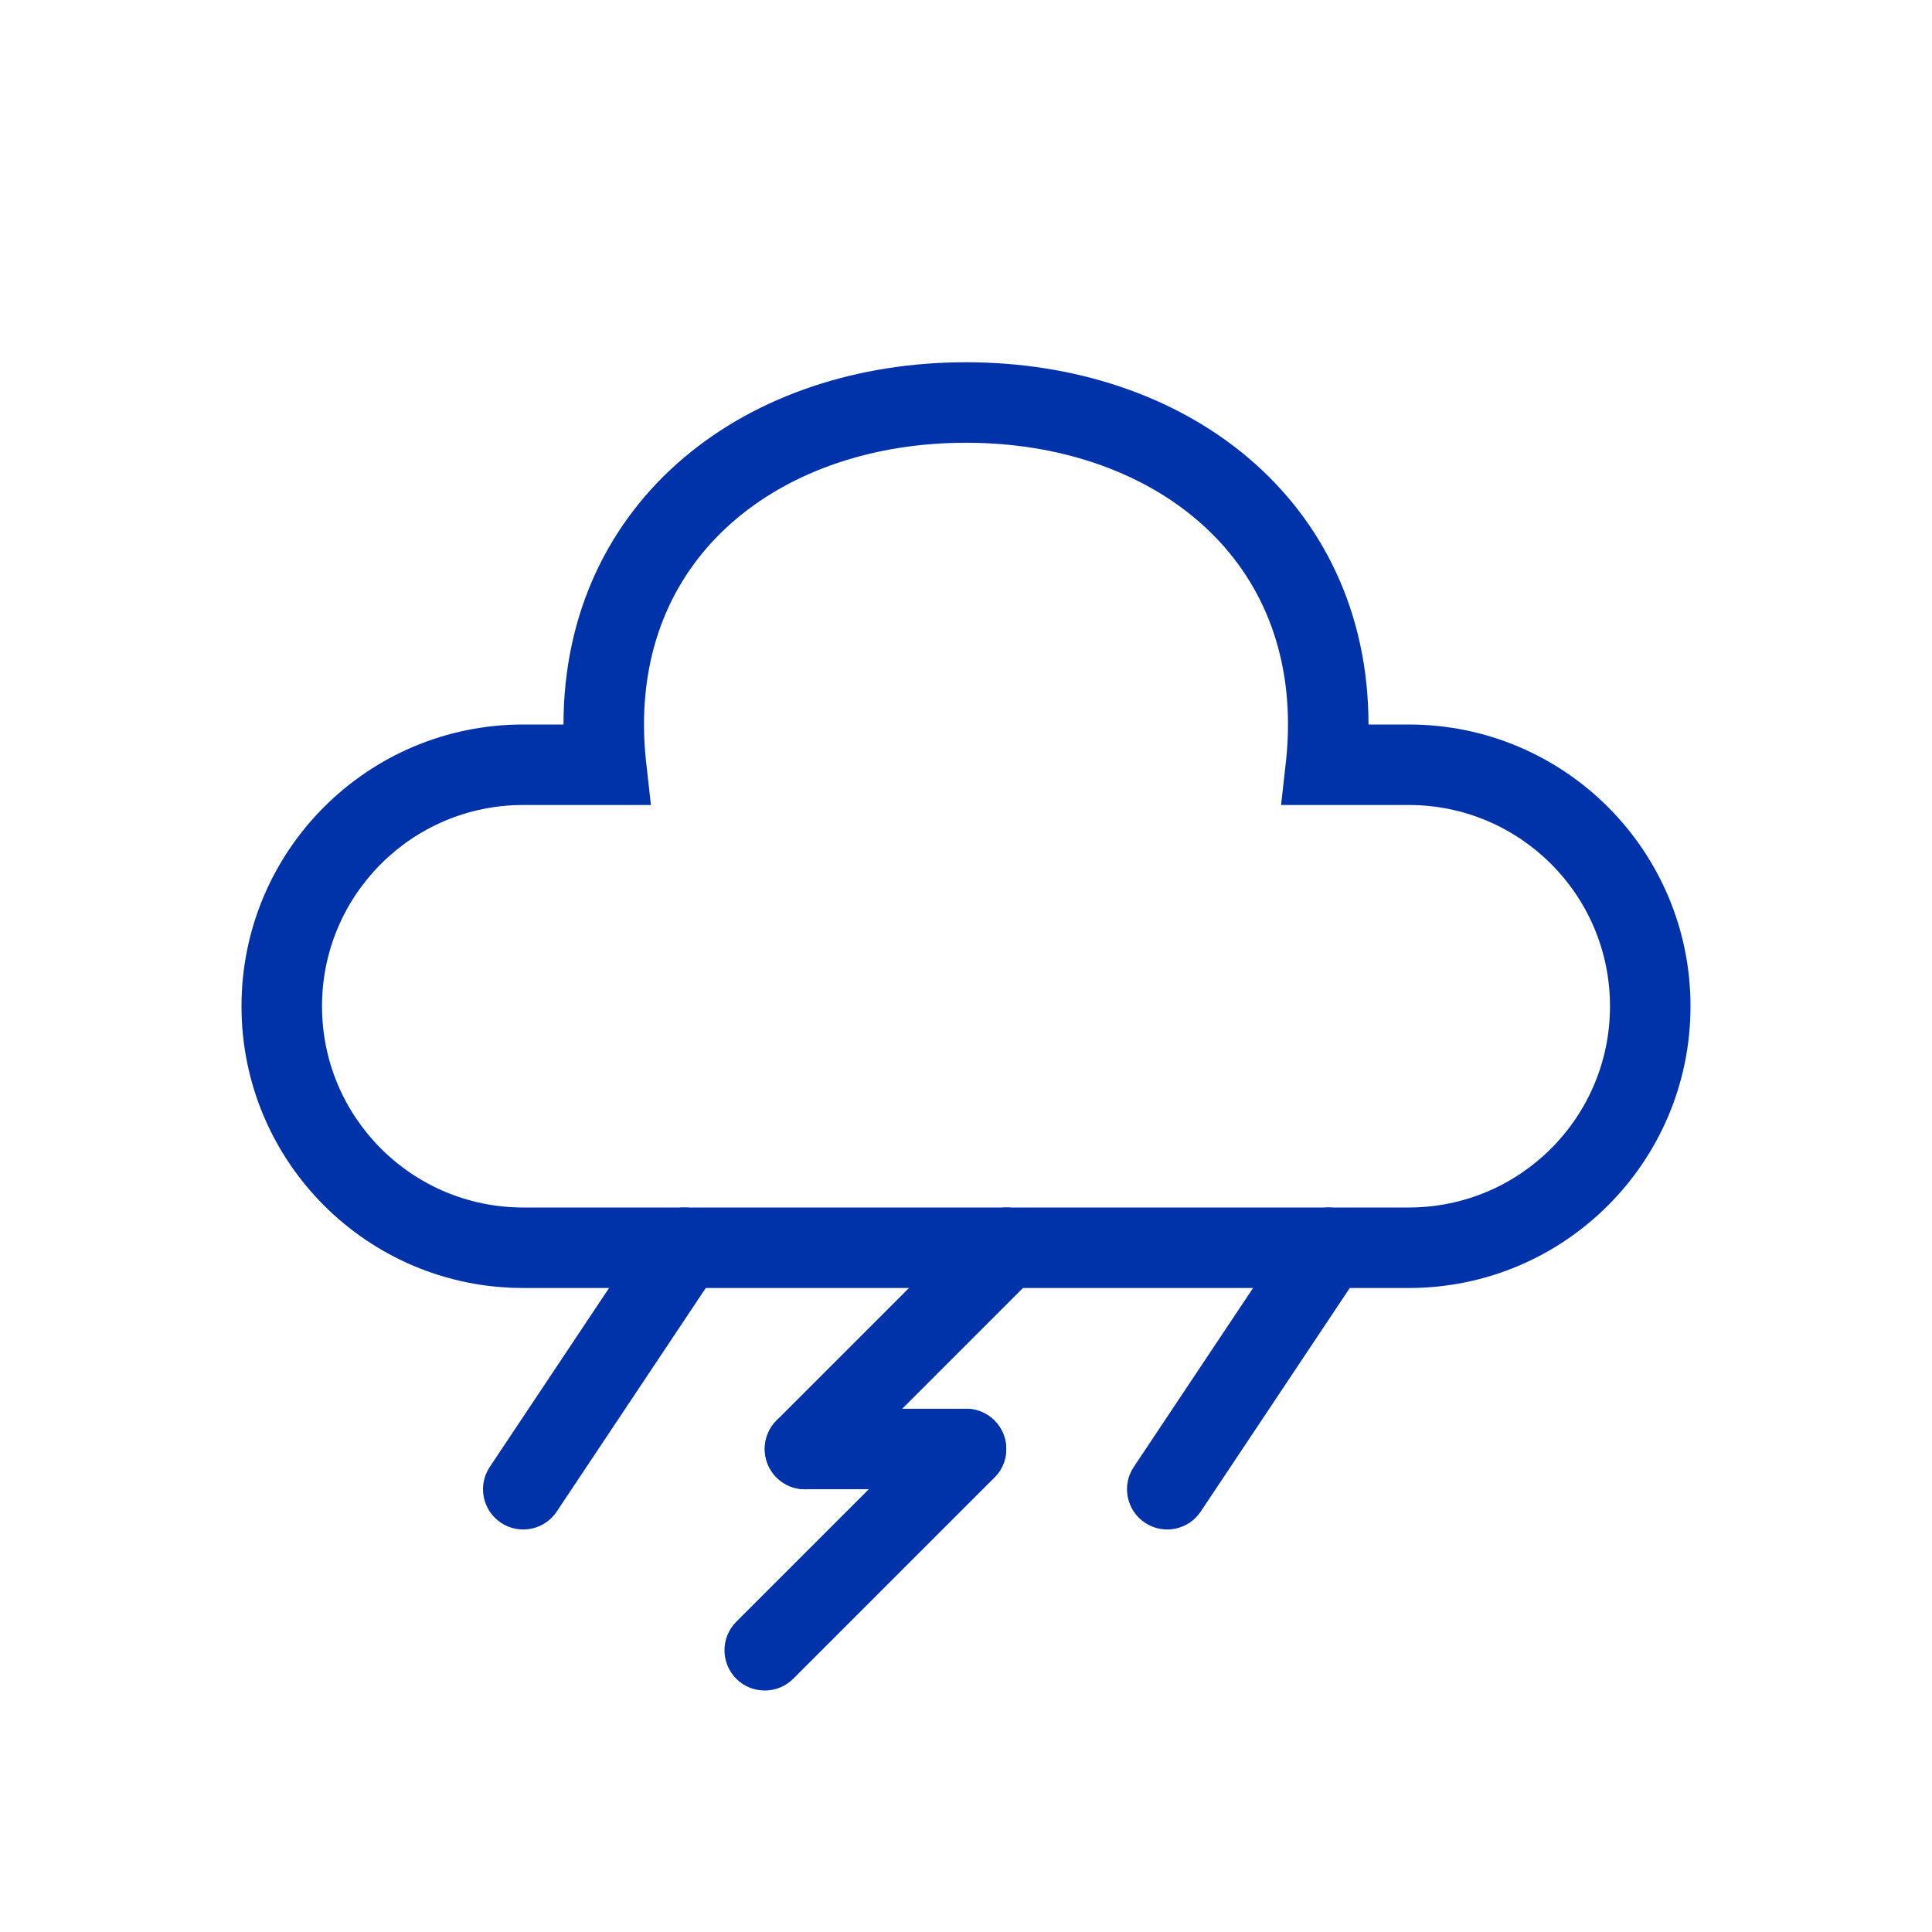 <svg width="24" height="24" viewBox="0 0 24 24" fill="none" xmlns="http://www.w3.org/2000/svg">
<path fill-rule="evenodd" clip-rule="evenodd" d="M16.777 15.084C17.007 15.237 17.069 15.548 16.916 15.777L14.916 18.777C14.763 19.007 14.452 19.069 14.223 18.916C13.993 18.763 13.931 18.452 14.084 18.223L16.084 15.223C16.237 14.993 16.548 14.931 16.777 15.084Z" fill="#0033AA"/>
<path fill-rule="evenodd" clip-rule="evenodd" d="M8.777 15.084C9.007 15.237 9.069 15.548 8.916 15.777L6.916 18.777C6.763 19.007 6.452 19.069 6.223 18.916C5.993 18.763 5.931 18.452 6.084 18.223L8.084 15.223C8.237 14.993 8.548 14.931 8.777 15.084Z" fill="#0033AA"/>
<path fill-rule="evenodd" clip-rule="evenodd" d="M9.141 6.45C8.439 7.044 8 7.904 8 9C8 9.151 8.008 9.299 8.024 9.445L8.086 10H6.5C5.119 10 4 11.119 4 12.5C4 13.881 5.119 15 6.5 15H17.5C18.881 15 20 13.881 20 12.5C20 11.119 18.881 10 17.5 10H15.914L15.976 9.445C15.992 9.299 16 9.151 16 9C16 7.904 15.561 7.044 14.859 6.45C14.149 5.849 13.144 5.5 12 5.5C10.856 5.5 9.851 5.849 9.141 6.45ZM8.495 5.686C9.414 4.909 10.659 4.5 12 4.5C13.341 4.5 14.586 4.909 15.505 5.686C16.432 6.471 17 7.611 17 9H17.5C19.433 9 21 10.567 21 12.5C21 14.433 19.433 16 17.5 16H6.5C4.567 16 3 14.433 3 12.5C3 10.567 4.567 9 6.5 9H7C7 7.611 7.568 6.471 8.495 5.686Z" fill="#0033AA"/>
<path fill-rule="evenodd" clip-rule="evenodd" d="M12.5 18C12.5 18.276 12.276 18.5 12 18.5H10C9.724 18.5 9.5 18.276 9.5 18C9.5 17.724 9.724 17.5 10 17.5H12C12.276 17.5 12.5 17.724 12.5 18Z" fill="#0033AA"/>
<path fill-rule="evenodd" clip-rule="evenodd" d="M12.854 15.146C13.049 15.342 13.049 15.658 12.854 15.854L10.354 18.354C10.158 18.549 9.842 18.549 9.646 18.354C9.451 18.158 9.451 17.842 9.646 17.646L12.146 15.146C12.342 14.951 12.658 14.951 12.854 15.146Z" fill="#0033AA"/>
<path fill-rule="evenodd" clip-rule="evenodd" d="M12.354 17.646C12.549 17.842 12.549 18.158 12.354 18.354L9.854 20.854C9.658 21.049 9.342 21.049 9.146 20.854C8.951 20.658 8.951 20.342 9.146 20.146L11.646 17.646C11.842 17.451 12.158 17.451 12.354 17.646Z" fill="#0033AA"/>
</svg>
